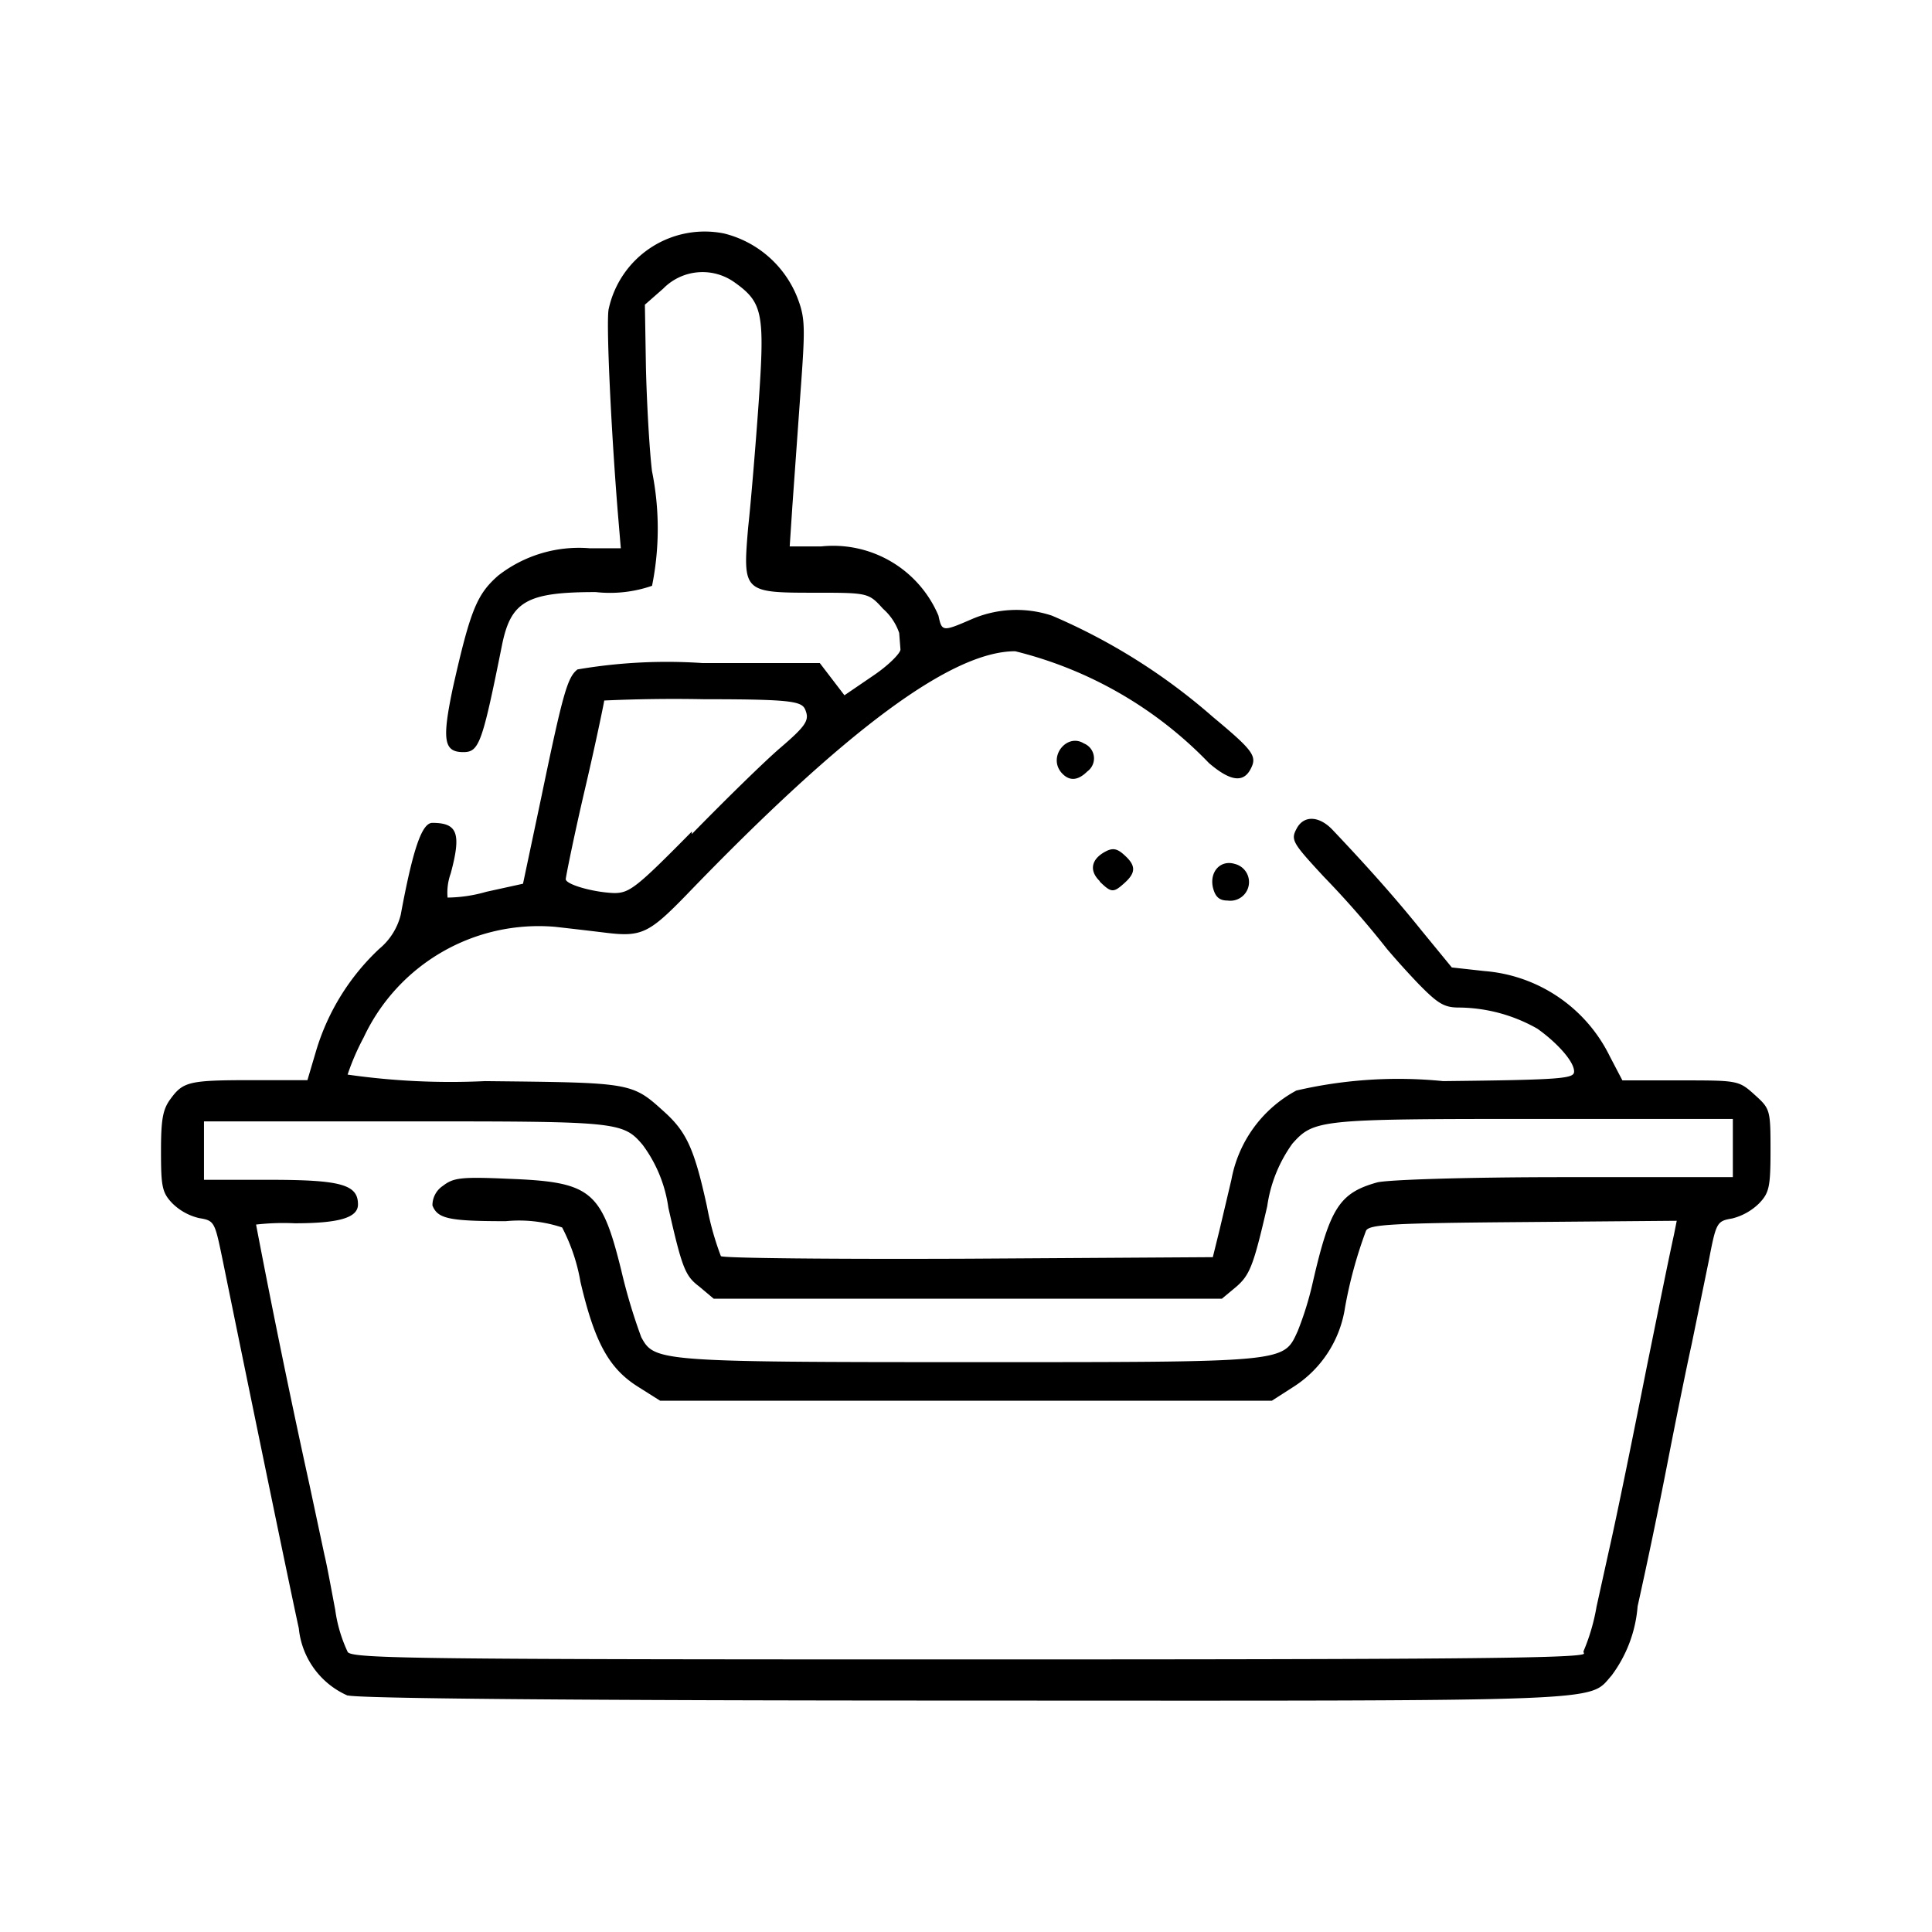 <svg xmlns="http://www.w3.org/2000/svg" xmlns:xlink="http://www.w3.org/1999/xlink" width="24" height="24" viewBox="0 0 24 24"><path fill="currentColor" d="M15.069 11.032c-.049-.2.091-.355.27-.3a.232.232 0 0 1-.088.455c-.1 0-.153-.042-.182-.156m-1.406-.084c-.137-.131-.108-.274.068-.368c.091-.049.147-.039.235.042c.146.13.146.218.006.345s-.166.127-.312-.016zm-.482-1.354c-.162-.2.075-.488.283-.358a.2.2 0 0 1 .043.348q-.182.18-.326.01M4.323 21.065a1.02 1.02 0 0 1-.611-.837c-.124-.566-.619-2.971-.944-4.565c-.1-.482-.1-.5-.293-.531a.7.7 0 0 1-.338-.188C2.013 14.813 2 14.735 2 14.3c0-.4.023-.521.12-.651c.157-.215.235-.231 1.029-.231h.67l.111-.375a2.86 2.86 0 0 1 .781-1.256a.8.8 0 0 0 .267-.423c.152-.82.263-1.142.393-1.142c.313 0 .362.13.228.628a.7.7 0 0 0-.039.3a1.8 1.8 0 0 0 .482-.072l.455-.1l.228-1.078c.27-1.3.325-1.487.449-1.584a6.6 6.6 0 0 1 1.556-.079h1.454l.153.2l.153.2l.352-.24c.2-.134.344-.284.344-.329l-.016-.205a.7.7 0 0 0-.2-.3c-.182-.2-.182-.2-.866-.2c-.872 0-.878-.013-.81-.813c.033-.3.091-.993.13-1.543c.078-1.119.052-1.249-.3-1.5a.684.684 0 0 0-.885.078l-.228.2l.013.781c.01.423.042 1.008.075 1.285A3.6 3.6 0 0 1 8.1 7.277a1.6 1.6 0 0 1-.7.078c-.856 0-1.055.114-1.165.664c-.244 1.214-.283 1.324-.479 1.324c-.244 0-.267-.149-.13-.8c.218-.97.3-1.162.563-1.393a1.63 1.63 0 0 1 1.139-.339h.384l-.039-.465c-.086-1.074-.144-2.356-.112-2.506a1.22 1.22 0 0 1 1.432-.94a1.32 1.32 0 0 1 .911.794c.1.26.1.364.039 1.194l-.1 1.4l-.033.5h.39a1.42 1.42 0 0 1 1.458.86c.042.2.052.2.41.045a1.4 1.4 0 0 1 1-.045a7.5 7.5 0 0 1 2 1.259c.508.423.553.488.465.651s-.244.153-.514-.078a5 5 0 0 0-2.408-1.39c-.787 0-2.1.967-4.09 3.033c-.456.469-.554.517-.986.465q-.321-.039-.642-.075a2.4 2.4 0 0 0-2.375 1.374a3 3 0 0 0-.2.462a9 9 0 0 0 1.708.081c1.855.02 1.819.013 2.246.4c.26.241.357.456.51 1.156a3.6 3.6 0 0 0 .173.618c.026.026 1.412.039 3.078.032l3.033-.019l.082-.332l.149-.631a1.58 1.58 0 0 1 .807-1.107a5.6 5.6 0 0 1 1.823-.117c1.5-.016 1.627-.032 1.627-.12c0-.124-.212-.358-.456-.531a2 2 0 0 0-.976-.263c-.182 0-.261-.049-.5-.293q-.2-.209-.391-.433q-.37-.47-.787-.9c-.391-.423-.413-.456-.335-.6c.088-.163.276-.157.442.016c.423.446.781.846 1.11 1.256l.374.456l.407.045a1.9 1.9 0 0 1 1.555 1.058l.157.3h.722c.709 0 .723 0 .918.176s.2.185.2.69c0 .455-.016.53-.14.66a.73.73 0 0 1-.335.189c-.192.033-.2.046-.293.531l-.212 1.033c-.065.293-.2.96-.3 1.474q-.174.892-.371 1.78a1.65 1.65 0 0 1-.325.862c-.29.326.065.313-8.038.309c-4.842 0-7.569-.026-7.663-.065zm15.347-.55a2.5 2.5 0 0 0 .163-.557l.153-.693c.1-.439.293-1.389.472-2.291c.179-.878.253-1.253.338-1.643l.033-.166l-1.907.016c-1.627.013-1.914.029-1.953.108a5.5 5.5 0 0 0-.26.95a1.42 1.42 0 0 1-.632.983l-.277.178H8.2l-.277-.175c-.361-.228-.537-.554-.712-1.3a2.3 2.3 0 0 0-.228-.677a1.7 1.7 0 0 0-.7-.078c-.716 0-.846-.033-.911-.195a.29.29 0 0 1 .13-.244c.13-.1.221-.114.807-.088c1.035.039 1.162.14 1.409 1.139a7 7 0 0 0 .248.829c.162.3.211.31 4.074.31c3.97 0 3.9.006 4.08-.384a4 4 0 0 0 .189-.612c.212-.921.332-1.107.8-1.237c.13-.032 1.064-.065 2.317-.065h2.1V13.9h-2.478c-2.655 0-2.726.007-2.993.306a1.75 1.75 0 0 0-.313.778c-.169.732-.215.853-.384 1l-.179.149H8.866l-.182-.153c-.172-.13-.211-.227-.381-.976a1.7 1.7 0 0 0-.319-.781c-.247-.293-.319-.293-2.971-.293H2.534v.726h.813c.889 0 1.1.059 1.1.306c0 .163-.228.234-.787.234a3 3 0 0 0-.479.016q.31 1.623.664 3.235l.186.872c.032.13.087.436.133.677a1.8 1.8 0 0 0 .156.527c.065.082.921.091 7.687.091c6.013 0 7.621-.013 7.67-.071zM8.593 10.362c.413-.423.911-.911 1.106-1.077c.293-.251.349-.329.316-.436c-.042-.131-.065-.163-1.272-.163q-.62-.012-1.237.016c0 .013-.1.505-.238 1.094s-.24 1.1-.24 1.125c0 .066.338.163.6.173c.192 0 .277-.065.967-.765"/></svg>